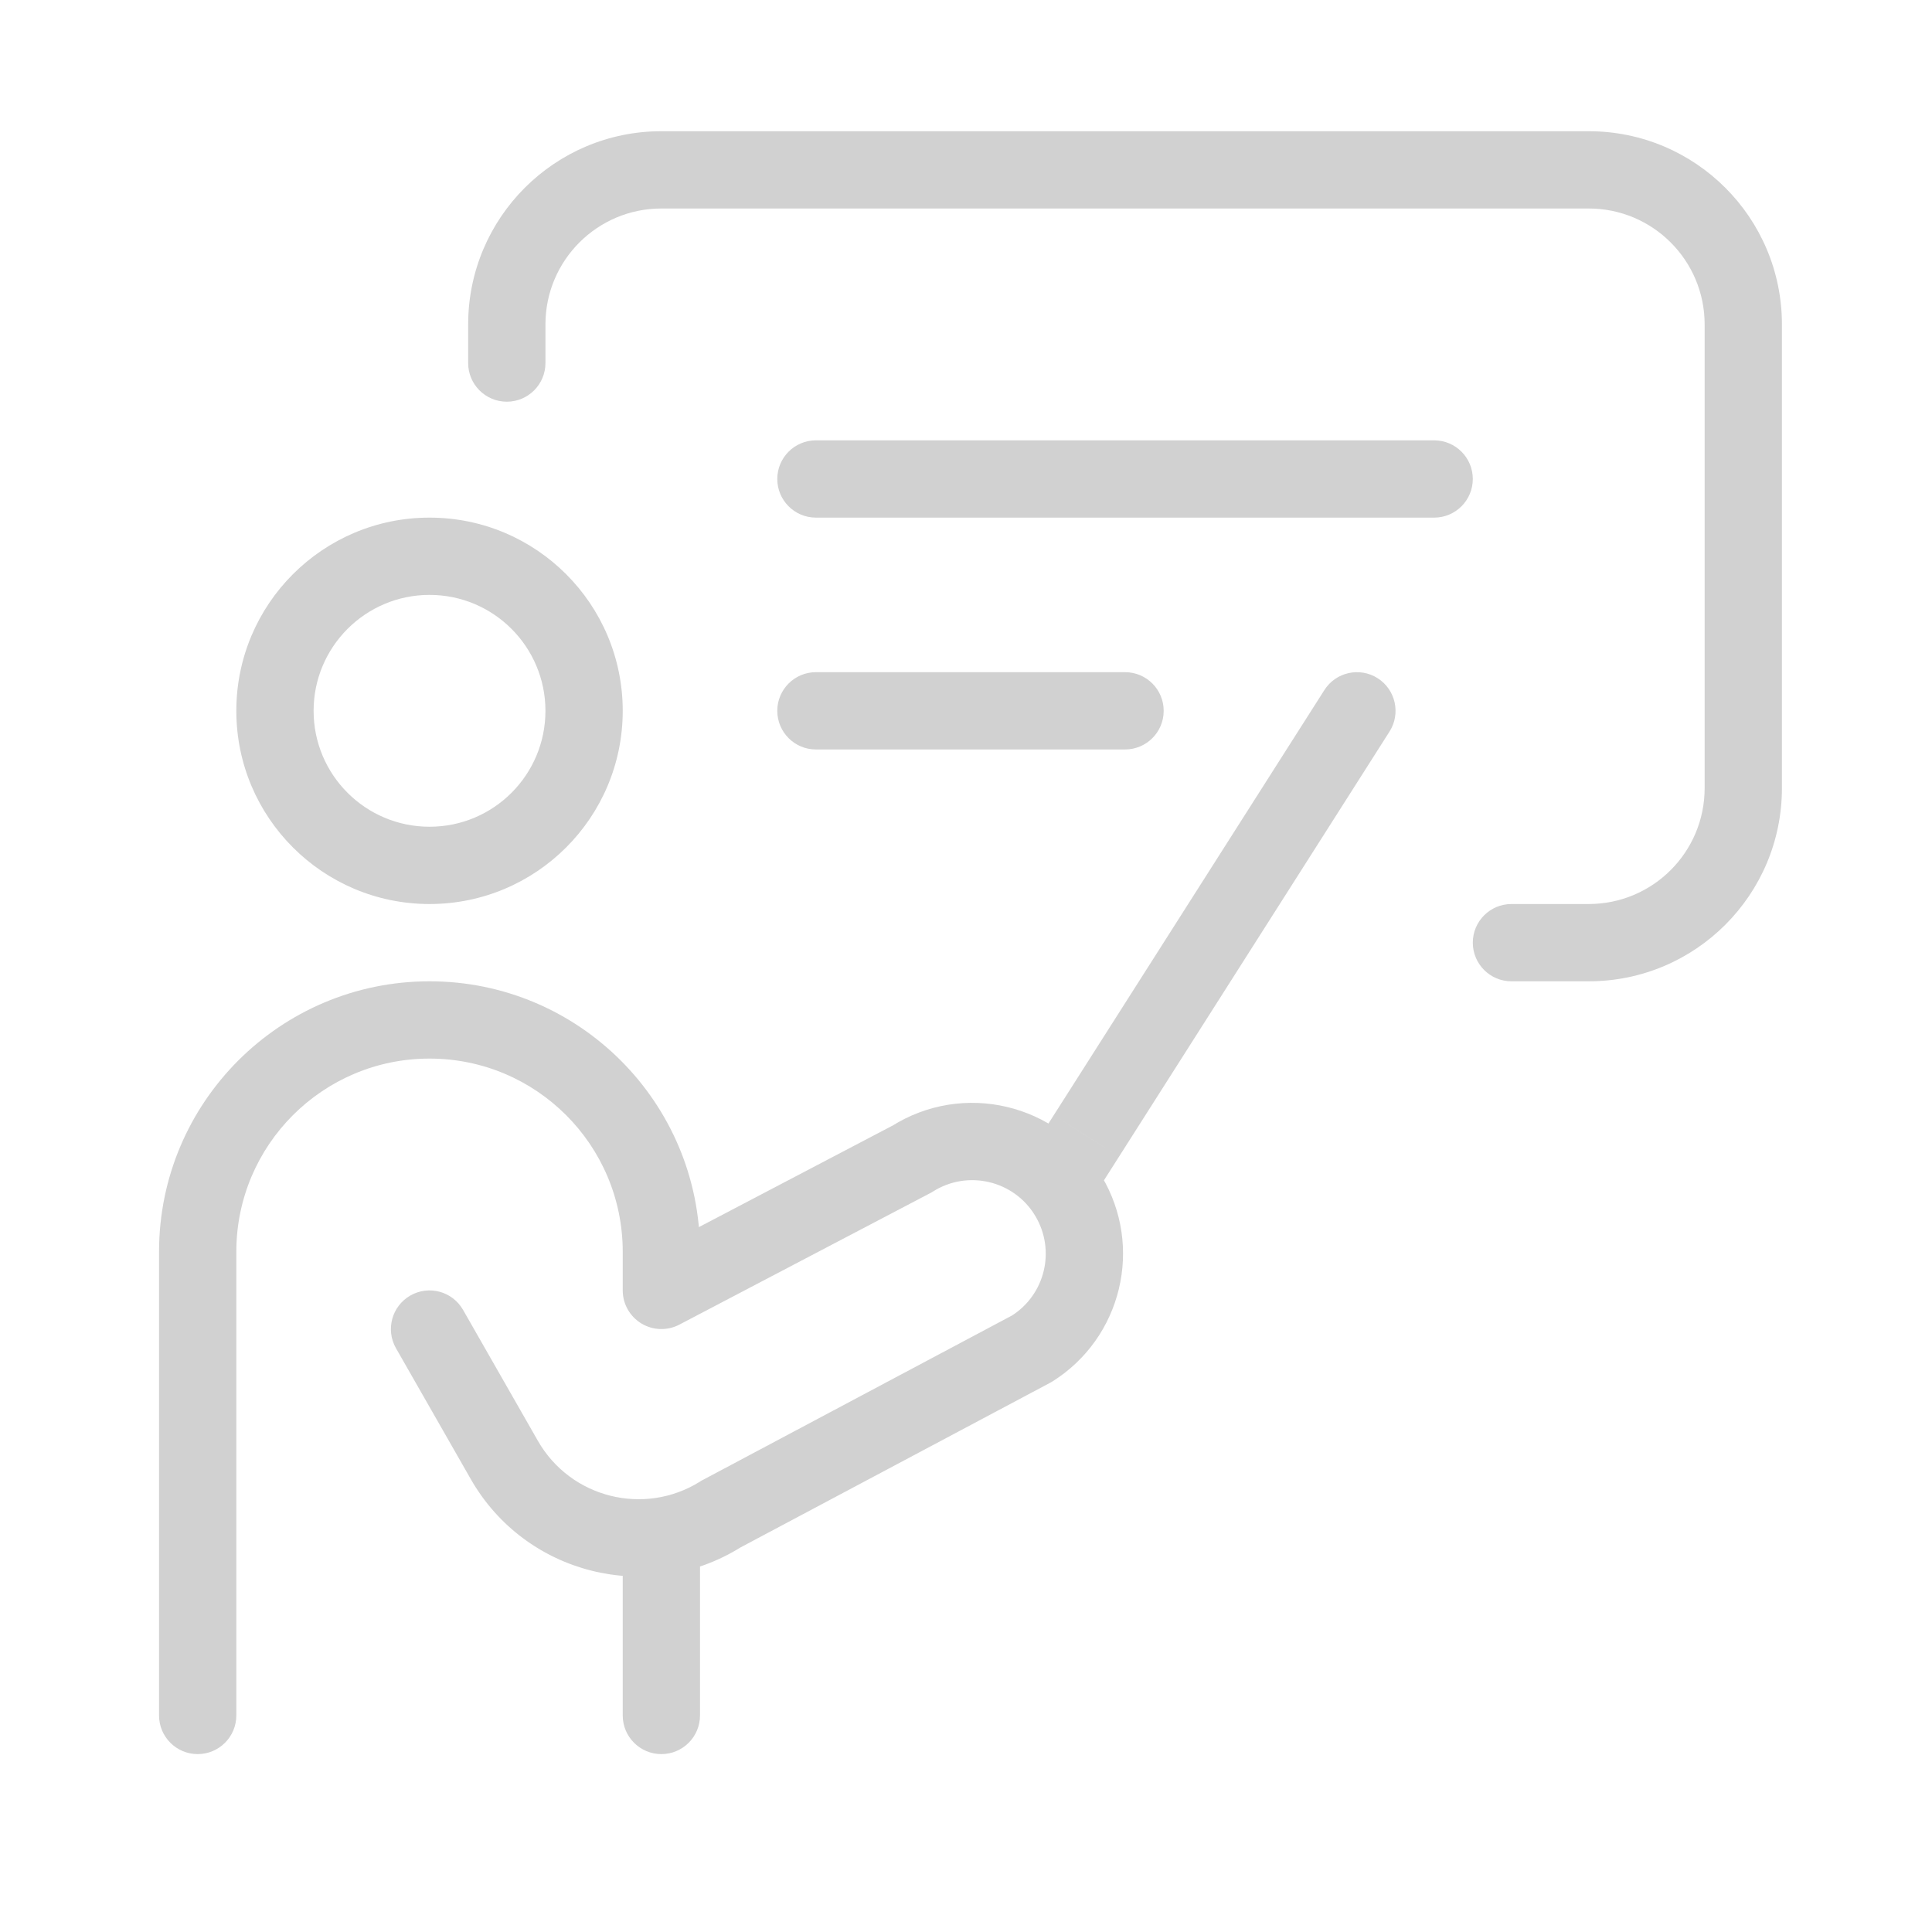 <svg width="25" height="25" viewBox="0 0 25 25" fill="none" xmlns="http://www.w3.org/2000/svg">
<path d="M8.558 16.698H8.058C8.058 16.873 8.15 17.035 8.3 17.126C8.449 17.216 8.636 17.222 8.79 17.141L8.558 16.698ZM2.058 22.198C2.058 22.474 2.282 22.698 2.558 22.698C2.834 22.698 3.058 22.474 3.058 22.198H2.058ZM11.801 14.998L12.033 15.441L12.052 15.431L12.07 15.42L11.801 14.998ZM13.35 17.453L13.585 17.895L13.6 17.887L13.615 17.878L13.35 17.453ZM9.323 19.596L9.088 19.154L9.072 19.162L9.058 19.172L9.323 19.596ZM6.526 18.892L6.96 18.644H6.96L6.526 18.892ZM5.992 16.95C5.855 16.71 5.55 16.627 5.31 16.764C5.071 16.901 4.987 17.206 5.124 17.446L5.992 16.95ZM13.825 15.476L14.254 15.219L13.825 15.476ZM9.058 20.198C9.058 19.922 8.834 19.698 8.558 19.698C8.282 19.698 8.058 19.922 8.058 20.198H9.058ZM8.058 22.198C8.058 22.474 8.282 22.698 8.558 22.698C8.834 22.698 9.058 22.474 9.058 22.198H8.058ZM13.636 14.43L13.368 14.851L14.212 15.388L14.48 14.967L13.636 14.43ZM17.98 9.467C18.128 9.234 18.06 8.925 17.827 8.776C17.594 8.628 17.285 8.697 17.137 8.93L17.98 9.467ZM6.058 4.698C6.058 4.974 6.282 5.198 6.558 5.198C6.834 5.198 7.058 4.974 7.058 4.698H6.058ZM19.558 11.698C19.282 11.698 19.058 11.922 19.058 12.198C19.058 12.474 19.282 12.698 19.558 12.698V11.698ZM10.558 5.698C10.282 5.698 10.058 5.922 10.058 6.198C10.058 6.474 10.282 6.698 10.558 6.698V5.698ZM18.558 6.698C18.834 6.698 19.058 6.474 19.058 6.198C19.058 5.922 18.834 5.698 18.558 5.698V6.698ZM10.558 8.698C10.282 8.698 10.058 8.922 10.058 9.198C10.058 9.474 10.282 9.698 10.558 9.698V8.698ZM14.558 9.698C14.835 9.698 15.058 9.474 15.058 9.198C15.058 8.922 14.835 8.698 14.558 8.698V9.698ZM7.558 9.198H7.058C7.058 10.027 6.387 10.698 5.558 10.698V11.198V11.698C6.939 11.698 8.058 10.579 8.058 9.198H7.558ZM5.558 11.198V10.698C4.73 10.698 4.058 10.027 4.058 9.198H3.558H3.058C3.058 10.579 4.178 11.698 5.558 11.698V11.198ZM3.558 9.198H4.058C4.058 8.37 4.73 7.698 5.558 7.698V7.198V6.698C4.178 6.698 3.058 7.817 3.058 9.198H3.558ZM5.558 7.198V7.698C6.387 7.698 7.058 8.37 7.058 9.198H7.558H8.058C8.058 7.817 6.939 6.698 5.558 6.698V7.198ZM8.558 16.698H9.058V16.198H8.558H8.058V16.698H8.558ZM2.558 16.198H2.058V22.198H2.558H3.058V16.198H2.558ZM8.558 16.698L8.79 17.141L12.033 15.441L11.801 14.998L11.569 14.555L8.326 16.255L8.558 16.698ZM13.35 17.453L13.115 17.012L9.088 19.154L9.323 19.596L9.557 20.037L13.585 17.895L13.35 17.453ZM6.526 18.892L6.96 18.644L5.992 16.95L5.558 17.198L5.124 17.446L6.092 19.14L6.526 18.892ZM11.801 14.998L12.07 15.42C12.521 15.133 13.121 15.274 13.396 15.733L13.825 15.476L14.254 15.219C13.689 14.277 12.459 13.987 11.533 14.576L11.801 14.998ZM9.323 19.596L9.058 19.172C8.335 19.623 7.383 19.383 6.96 18.644L6.526 18.892L6.092 19.14C6.796 20.372 8.384 20.772 9.588 20.02L9.323 19.596ZM2.558 16.198H3.058C3.058 14.817 4.178 13.698 5.558 13.698V13.198V12.698C3.625 12.698 2.058 14.265 2.058 16.198H2.558ZM13.825 15.476L13.396 15.733C13.663 16.178 13.525 16.755 13.085 17.029L13.35 17.453L13.615 17.878C14.517 17.314 14.801 16.131 14.254 15.219L13.825 15.476ZM8.558 16.198H9.058C9.058 14.265 7.491 12.698 5.558 12.698V13.198V13.698C6.939 13.698 8.058 14.817 8.058 16.198H8.558ZM8.558 20.198H8.058V22.198H8.558H9.058V20.198H8.558ZM14.058 14.698L14.48 14.967L17.98 9.467L17.558 9.198L17.137 8.93L13.636 14.43L14.058 14.698ZM6.558 4.698H7.058V4.198H6.558H6.058V4.698H6.558ZM8.558 2.198V2.698H20.558V2.198V1.698H8.558V2.198ZM22.558 4.198H22.058V10.198H22.558H23.058V4.198H22.558ZM20.558 12.198V11.698H19.558V12.198V12.698H20.558V12.198ZM22.558 10.198H22.058C22.058 11.027 21.387 11.698 20.558 11.698V12.198V12.698C21.939 12.698 23.058 11.579 23.058 10.198H22.558ZM20.558 2.198V2.698C21.387 2.698 22.058 3.37 22.058 4.198H22.558H23.058C23.058 2.817 21.939 1.698 20.558 1.698V2.198ZM6.558 4.198H7.058C7.058 3.37 7.73 2.698 8.558 2.698V2.198V1.698C7.178 1.698 6.058 2.817 6.058 4.198H6.558ZM10.558 6.198V6.698H18.558V6.198V5.698H10.558V6.198ZM10.558 9.198V9.698H14.558V9.198V8.698H10.558V9.198Z" fill="#D1D1D1"/>
</svg>
